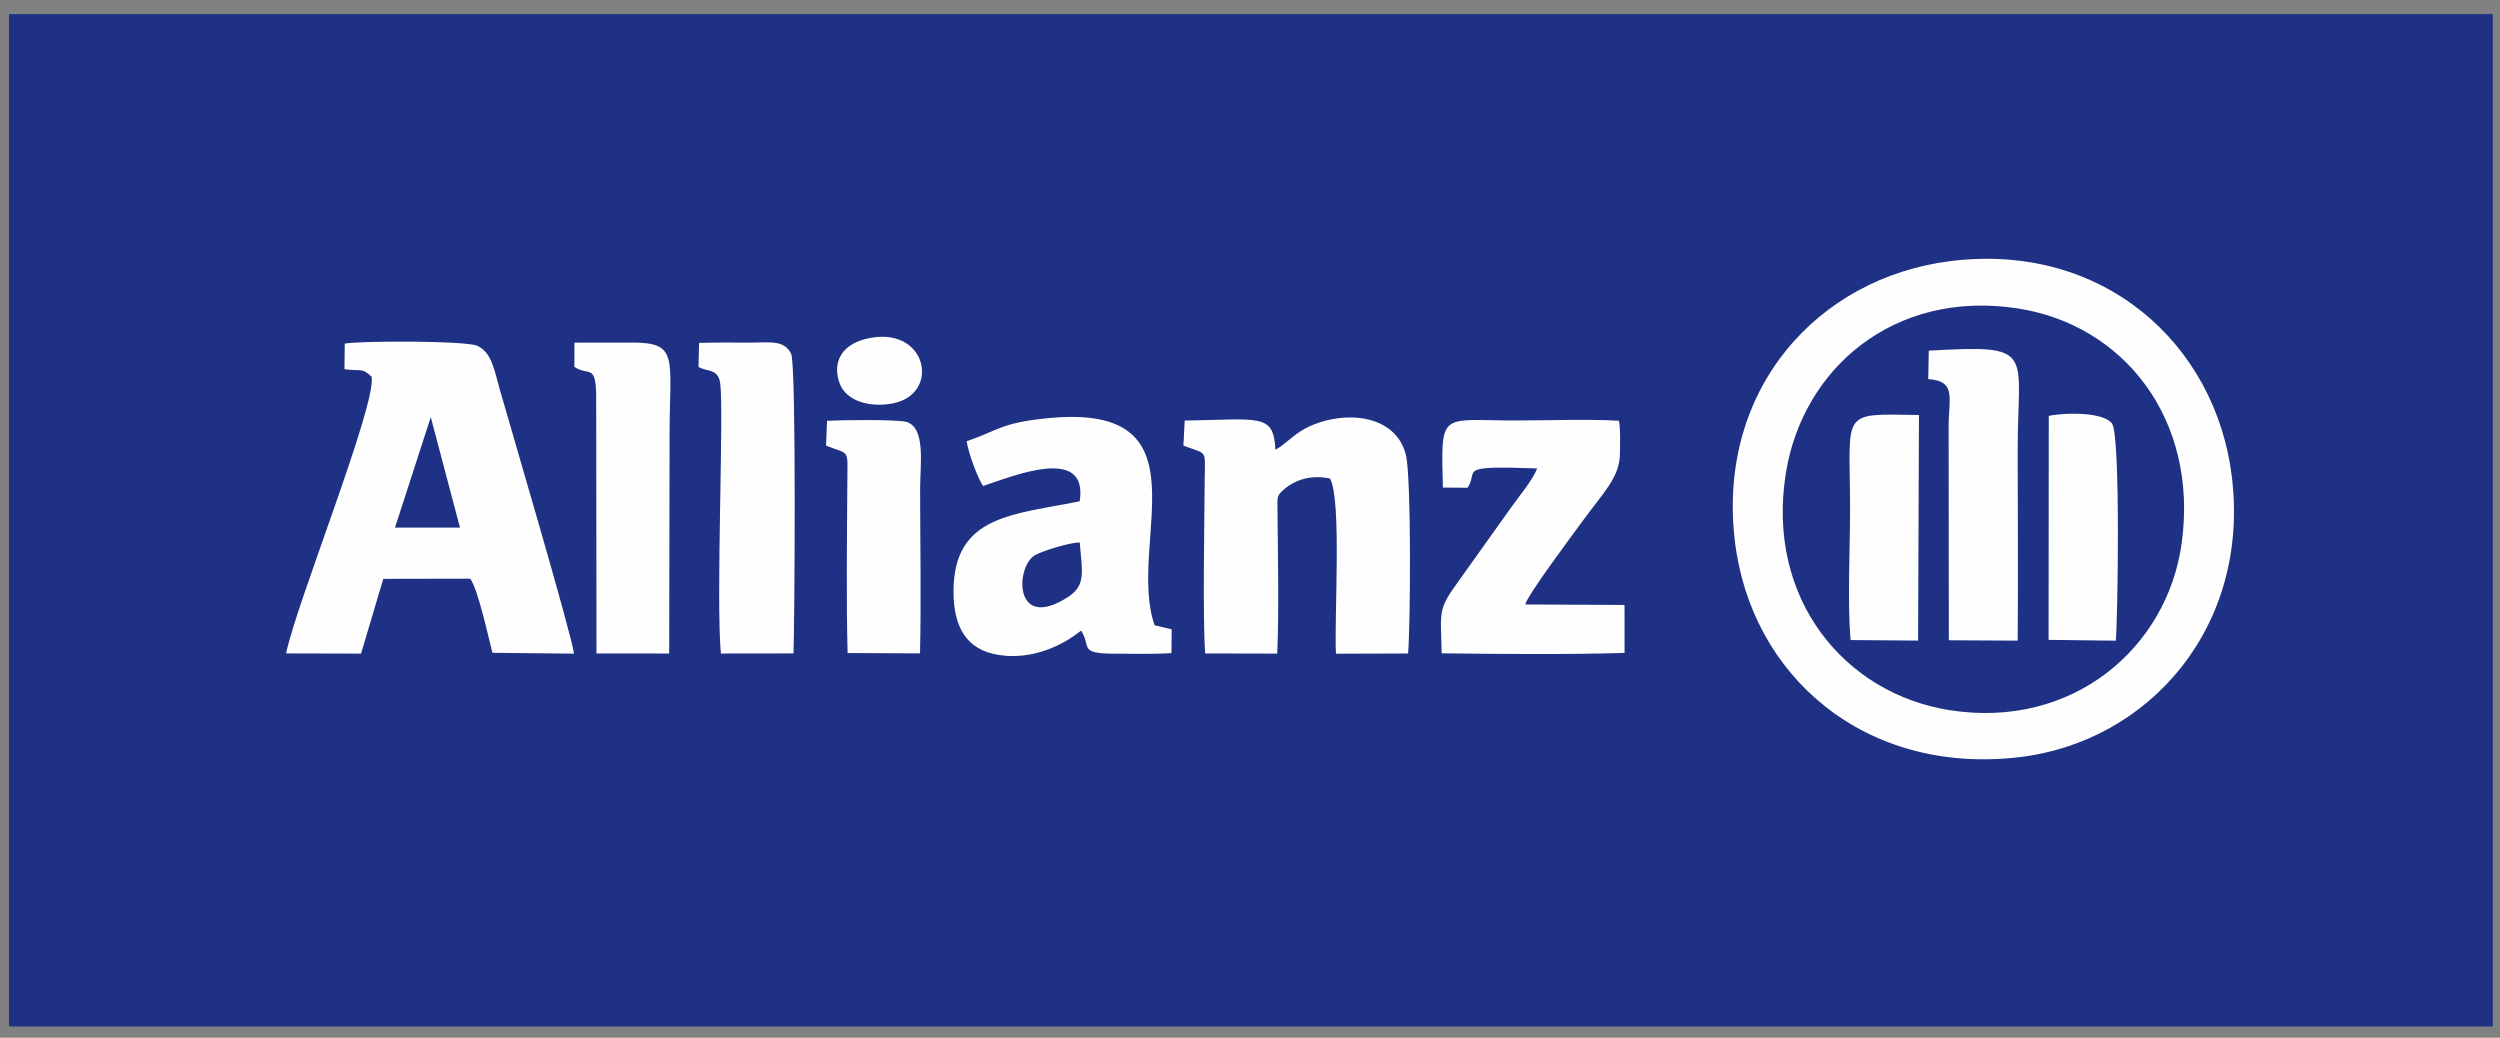 <svg width="159" height="66" xmlns="http://www.w3.org/2000/svg"><rect width="100%" height="100%" fill="#808080" stroke="none"/><title>allianz</title><g fill="none" fill-rule="evenodd"><path fill="#1E3184" d="M.575.897h157.968v64.388H.575z"/><path d="M138.753 34.562c-.917 6.624-6.907 11.826-14.736 10.608-6.674-1.038-11.736-7.074-10.43-15.117 1.071-6.598 6.857-11.645 14.73-10.439 6.746 1.034 11.529 7.053 10.436 14.948zM124.03 16.608c-8.396 1.058-14.844 8.126-13.692 17.81 1.016 8.539 8.236 14.874 18.047 13.743 8.265-.953 14.736-8.27 13.558-17.865-1.035-8.421-8.183-14.915-17.913-13.688zm-96.633 9.923l1.858 7.026-4.134-.002 2.276-7.024zm-5.49-3.054c.994.156 1.096-.125 1.73.484.311 1.792-4.826 14.515-5.442 17.596l4.768.012 1.413-4.754 5.533-.011c.508.731 1.127 3.627 1.41 4.714l5.186.055c-.166-1.3-3.916-13.994-4.713-16.783-.354-1.239-.51-2.39-1.446-2.8-.753-.328-7.34-.32-8.418-.14l-.02 1.627zM81.115 28.6c-.113-2.34-.995-1.922-5.768-1.852l-.081 1.592c1.564.614 1.368.144 1.352 2.276-.02 2.734-.13 8.823.032 10.943l4.581.01c.12-2.687.041-6.308.016-9.142-.007-.851-.053-.897.439-1.32.715-.617 1.756-.923 2.902-.67.758 1.349.26 8.826.378 11.14l4.59-.015c.149-1.89.212-11.198-.142-12.63-.662-2.68-4.127-2.88-6.413-1.673-.751.397-1.375 1.1-1.886 1.342M68.67 34.494c.15 1.86.425 2.721-.75 3.478-3.493 2.253-3.348-1.994-2.068-2.676.55-.295 2.12-.769 2.817-.802zm-7.187-6.431c.074.656.727 2.453 1.05 2.842 1.682-.536 6.716-2.688 6.135.978-4.175.852-8.015.856-8.024 5.714-.004 2.288.82 3.733 2.876 4.058 2.143.34 4.098-.619 5.235-1.55.668 1-.216 1.466 2.121 1.469 1.168.001 2.474.041 3.627-.038l.017-1.511-1.087-.256c-1.799-5.177 3.56-14.15-6.71-13.18-3.043.287-3.19.77-5.24 1.474zm31.854 2.959c.75-1.115-.836-1.415 4.426-1.23-.284.751-1.204 1.838-1.677 2.512l-3.348 4.695c-1.299 1.801-1.111 1.832-1.047 4.551 3.489.046 8.087.088 11.631-.025l-.002-3.05-6.313-.03c.091-.532 3.079-4.529 3.608-5.256 1.383-1.902 2.422-2.84 2.413-4.386-.004-.673.055-1.386-.062-2.044-2.092-.117-4.47-.015-6.594-.016-4.813-.003-4.73-.656-4.603 4.267l1.568.012zm-48.911-7.689c.485.325 1.263.066 1.383 1.075.235 1.96-.28 13.61.038 17.155l4.62-.006c.061-1.312.192-18.348-.15-19.054-.429-.887-1.342-.721-2.502-.714-1.117.007-2.236-.02-3.354.019l-.035 1.525zm-7.896 0c.913.626 1.386-.286 1.388 1.973l.019 16.254 4.624.003.024-13.83c.001-4.973.618-5.942-2.357-5.945l-3.694.004-.005 1.541z" fill="#FEFEFE"/><path d="M122.636 24.11c1.811.12 1.298 1.22 1.297 3.017l.013 13.594 4.378.023c.037-4.029.002-8.073 0-12.1-.001-6.367 1.229-6.727-5.654-6.343l-.034 1.81zm-70.099 4.23c1.51.622 1.367.11 1.354 2.276-.02 3.423-.074 7.617.017 10.917l4.605.021c.082-3.504.007-7.036.007-10.482 0-1.523.366-3.822-.84-4.231-.523-.178-4.327-.128-5.081-.08l-.062 1.58zm65.156 12.368l4.297.033.056-14.346c-5.068-.085-4.39-.324-4.382 5.891.003 2.619-.174 5.885.03 8.422m12.596-.013l4.273.052c.12-1.033.318-13.003-.233-13.798-.512-.74-2.898-.727-4.028-.5l-.012 14.246zm-75.267-19.13c-1.596.412-2.088 1.593-1.609 2.846.417 1.092 1.916 1.546 3.419 1.233 3.059-.637 2.096-5.085-1.81-4.079" fill="#FEFEFE"/></g></svg>